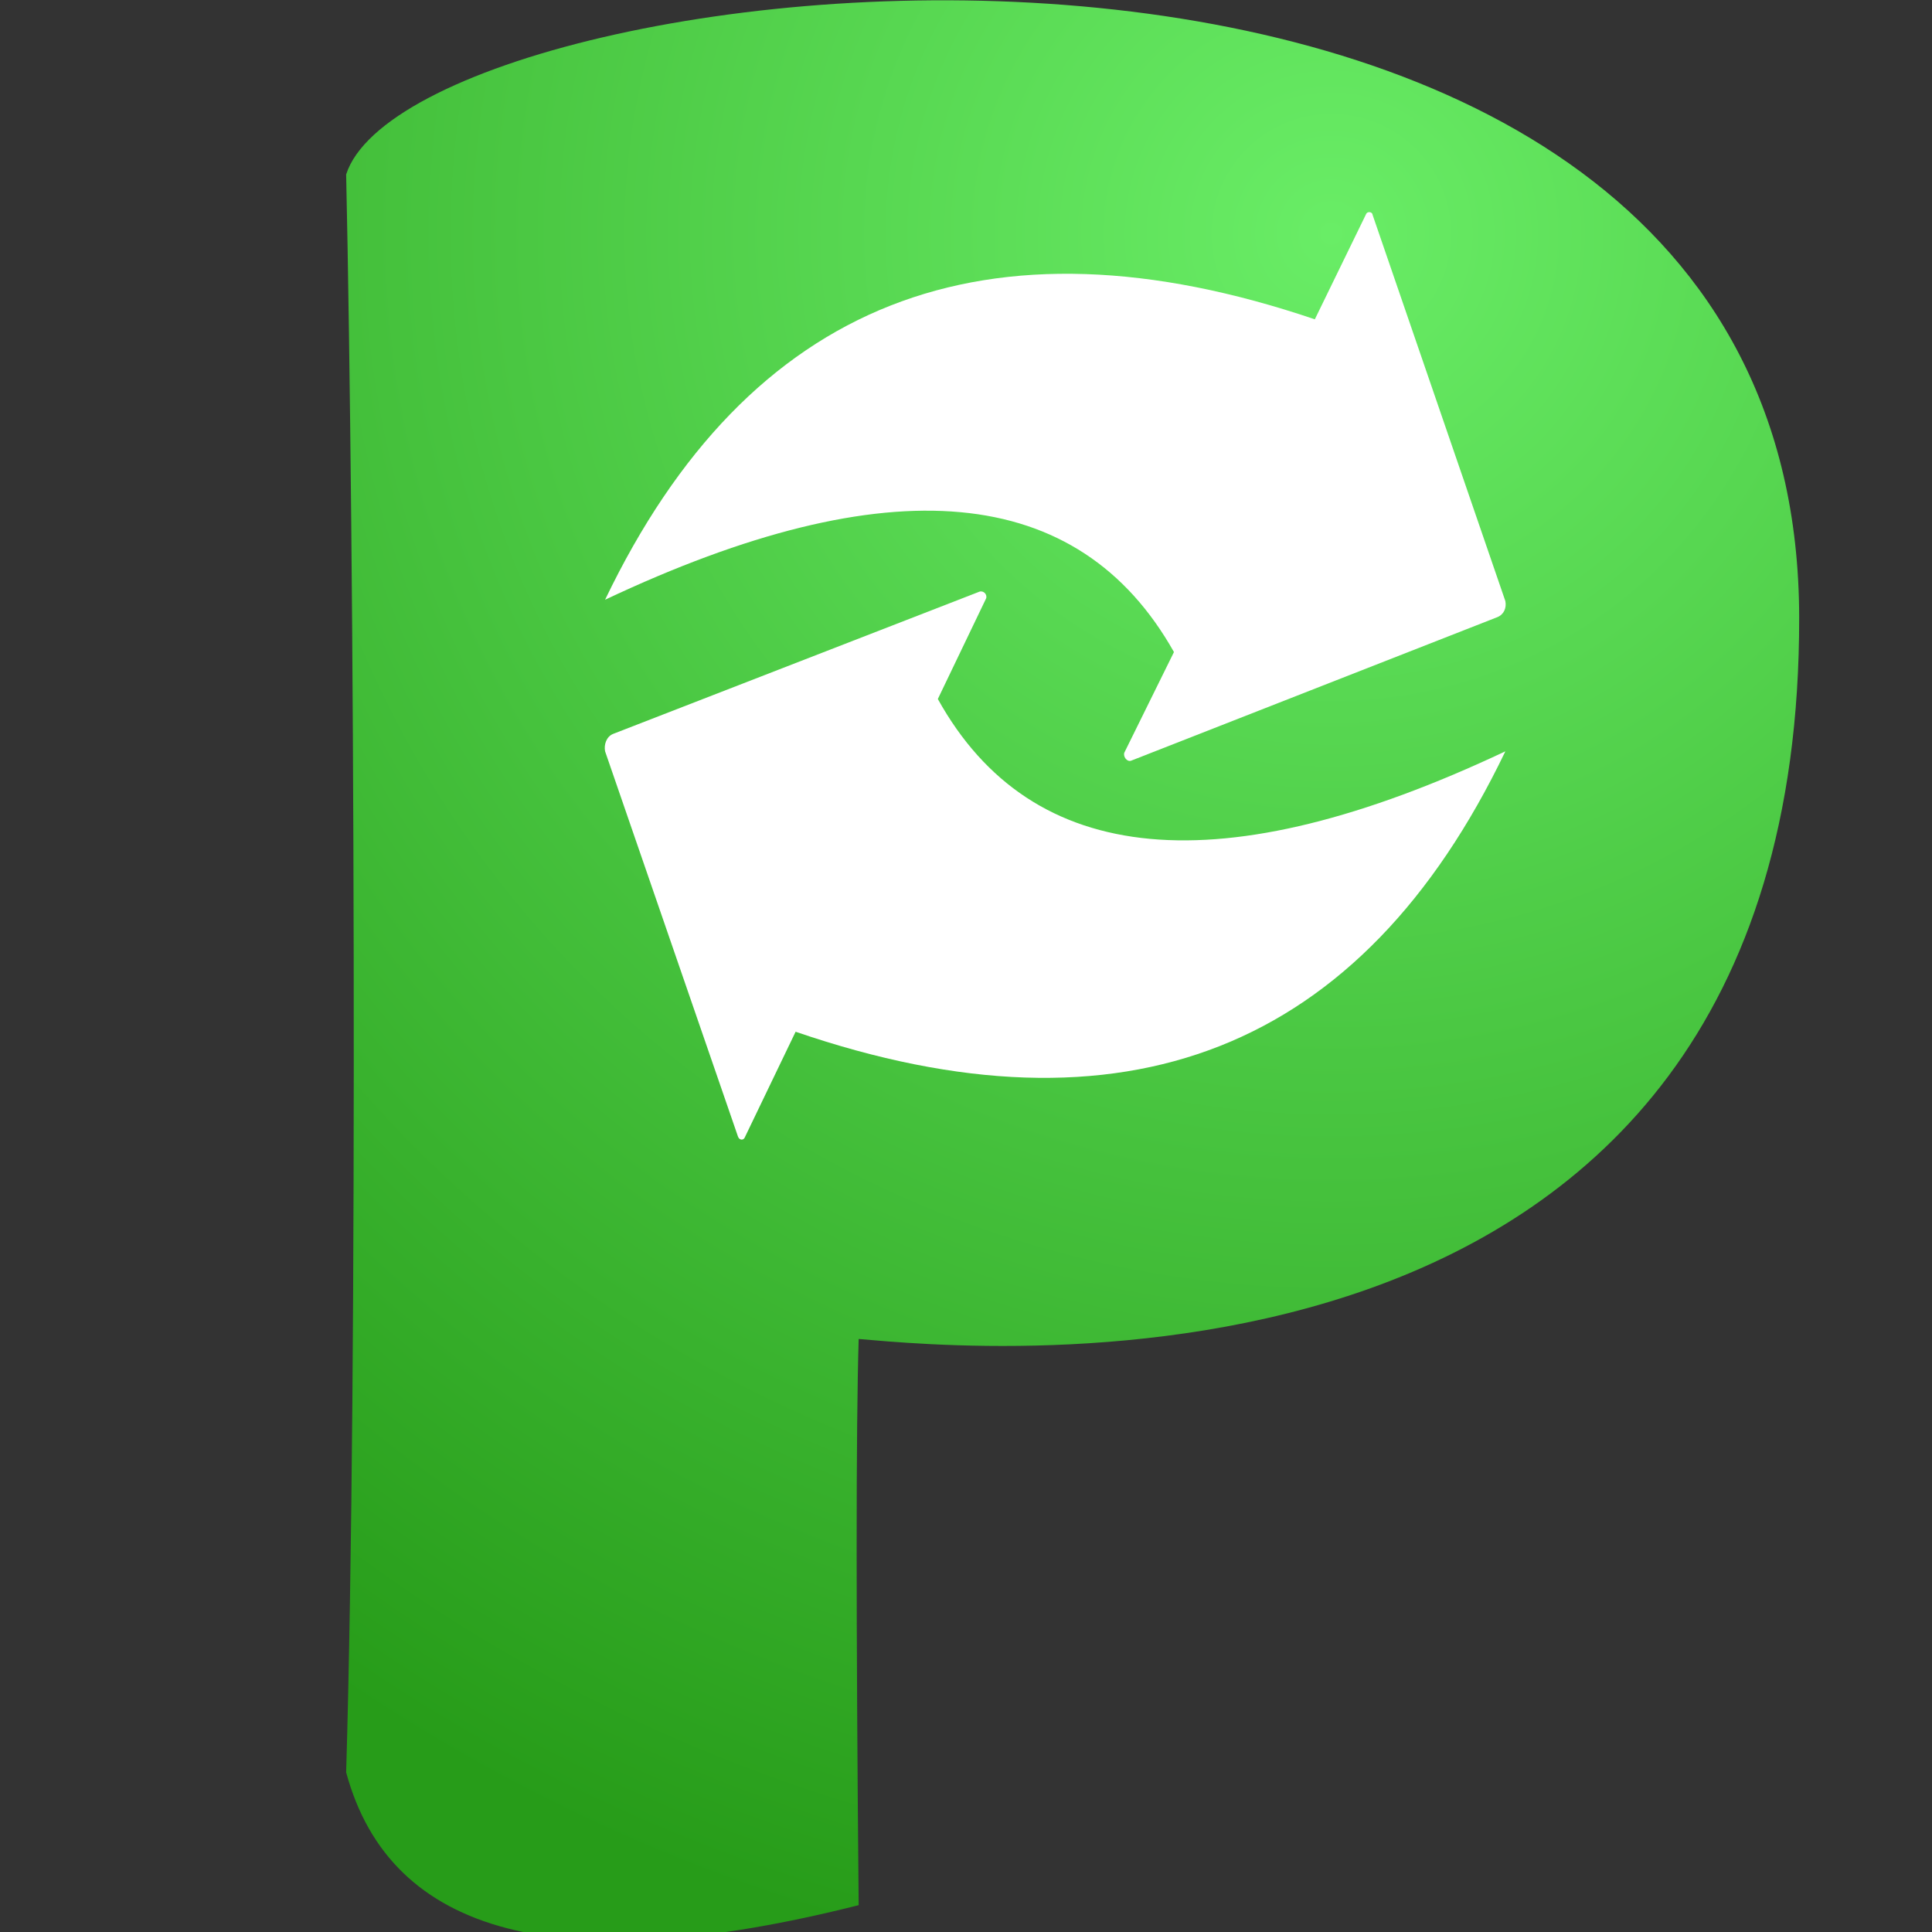 <svg xmlns="http://www.w3.org/2000/svg" xmlns:xlink="http://www.w3.org/1999/xlink" width="1440" height="1440">
  <rect width="100%" height="100%" fill="#333333" stroke="none"/>
  <defs/>
  <defs>
    <path id="a" d="M258 1321c9-304 6-917 0-1191 52-161 1082-280 1083 330 1 609-618 545-701 538-2 67-2 208 0 422-222 56-349 23-382-99z"/>
    <path id="c" d="M1122 560c-107 223-284 293-529 209l-38 79c-1 2-4 2-5-1l-99-287c-1-5 1-11 6-13l273-106c3-1 6 2 5 5l-36 75c70 126 211 139 423 39z"/>
    <path id="d" d="M451 447c107-223 284-292 529-209l38-78c1-3 5-2 5 0l99 288c1 5-1 10-6 12L843 567c-3 1-6-3-5-6l37-75c-71-126-212-139-424-39z"/>
    <radialGradient id="b" cx="992.3" cy="174.2" r="1312.8" gradientUnits="userSpaceOnUse">
      <stop offset="0%" stop-color="#69ed66"/>
      <stop offset="100%" stop-color="#279c19"/>
    </radialGradient>
  </defs>
  <use fill="url(#b)" xlink:href="#a"/>
  <use fill="#fff" xlink:href="#c"/>
  <use fill="#fff" xlink:href="#d"/>
</svg>